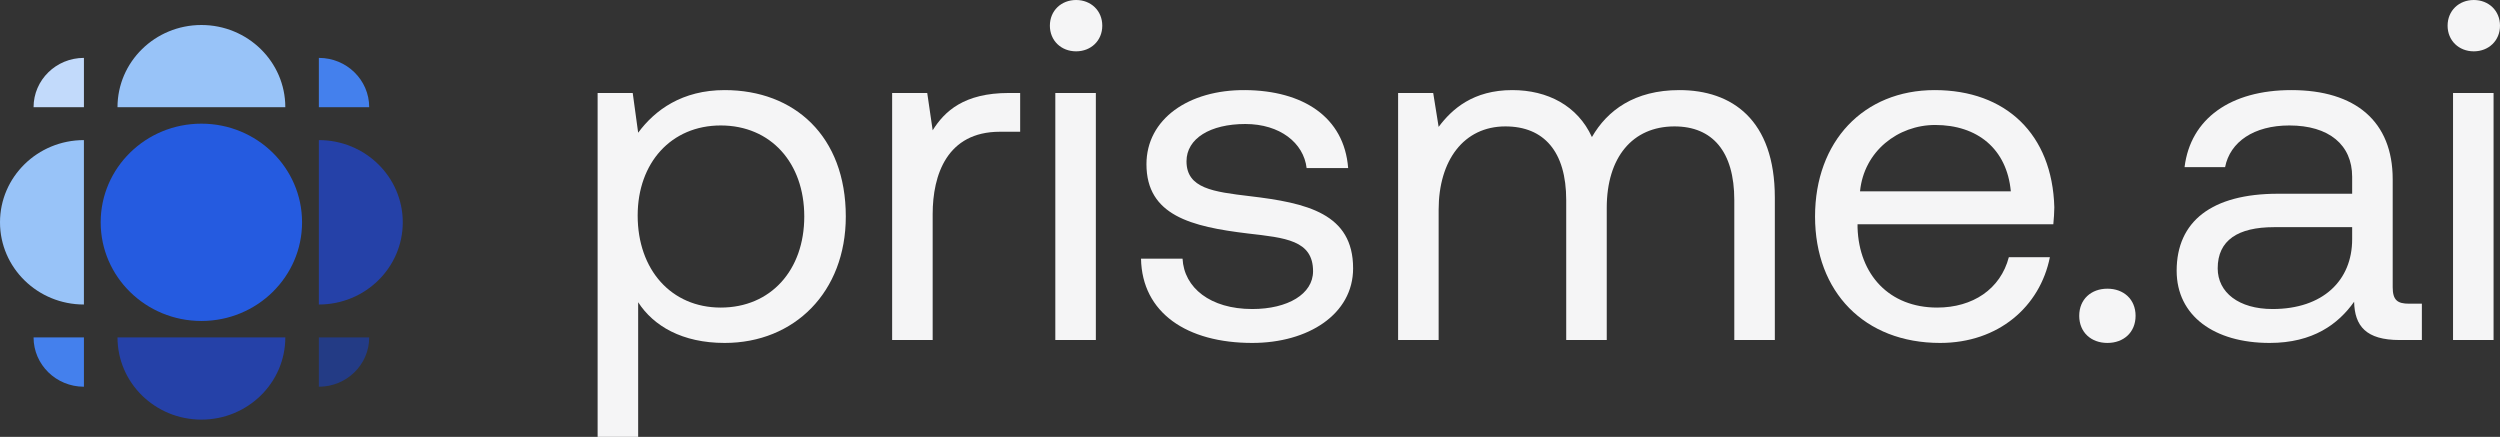 <svg width="103" height="18" viewBox="0 0 103 18" fill="none" xmlns="http://www.w3.org/2000/svg">
<rect x="0" y="0" width="103" height="18" fill="#333333" stroke="none"/>
<path d="M29.857 3.712C32.729 3.712 34.847 5.608 34.847 8.92C34.847 12.033 32.729 14.129 29.857 14.129C28.105 14.129 26.924 13.43 26.292 12.452V18H24.622V3.831H26.068L26.292 5.468C26.985 4.53 28.105 3.712 29.857 3.712ZM29.694 12.672C31.751 12.672 33.136 11.135 33.136 8.92C33.136 6.705 31.751 5.169 29.694 5.169C27.657 5.169 26.272 6.705 26.272 8.88C26.272 11.115 27.657 12.672 29.694 12.672Z" fill="#F5F5F6"/>
<path d="M41.563 3.831H42.031V5.428H41.196C39.017 5.428 38.426 7.204 38.426 8.82V14.009H36.756V3.831H38.202L38.426 5.368C38.915 4.59 39.709 3.831 41.563 3.831Z" fill="#F5F5F6"/>
<path d="M44.335 2.115C43.724 2.115 43.255 1.676 43.255 1.058C43.255 0.439 43.724 0 44.335 0C44.946 0 45.414 0.439 45.414 1.058C45.414 1.676 44.946 2.115 44.335 2.115ZM43.479 14.009V3.831H45.149V14.009H43.479Z" fill="#F5F5F6"/>
<path d="M47.01 10.656H48.721C48.782 11.854 49.861 12.732 51.593 12.732C53.059 12.732 54.098 12.113 54.098 11.175C54.098 9.898 52.958 9.798 51.409 9.619C49.087 9.339 47.234 8.88 47.234 6.765C47.234 4.909 48.965 3.692 51.308 3.712C53.67 3.732 55.381 4.809 55.544 6.925H53.833C53.711 5.887 52.733 5.109 51.308 5.109C49.861 5.109 48.884 5.707 48.884 6.645C48.884 7.763 49.984 7.902 51.491 8.082C53.854 8.361 55.748 8.8 55.748 11.055C55.748 12.951 53.894 14.129 51.593 14.129C48.904 14.129 47.05 12.891 47.01 10.656Z" fill="#F5F5F6"/>
<path d="M69.192 3.712C71.351 3.712 73.123 4.929 73.123 8.142V14.009H71.453V8.242C71.453 6.246 70.557 5.208 68.988 5.208C67.257 5.208 66.198 6.486 66.198 8.561V14.009H64.528V8.242C64.528 6.246 63.611 5.208 62.022 5.208C60.311 5.208 59.272 6.605 59.272 8.641V14.009H57.602V3.831H59.048L59.272 5.228C59.822 4.49 60.698 3.712 62.307 3.712C63.754 3.712 64.996 4.35 65.587 5.647C66.218 4.55 67.338 3.712 69.192 3.712Z" fill="#F5F5F6"/>
<path d="M79.933 14.129C76.817 14.129 74.78 12.033 74.78 8.92C74.78 5.827 76.776 3.712 79.709 3.712C82.642 3.712 84.557 5.528 84.638 8.541C84.638 8.761 84.618 9 84.597 9.239H76.531V9.379C76.593 11.315 77.835 12.672 79.811 12.672C81.277 12.672 82.418 11.914 82.764 10.597H84.455C84.048 12.632 82.337 14.129 79.933 14.129ZM76.633 7.882H82.846C82.683 6.126 81.461 5.149 79.729 5.149C78.202 5.149 76.796 6.226 76.633 7.882Z" fill="#F5F5F6"/>
<path d="M85.664 13.011C85.664 12.333 86.153 11.894 86.825 11.894C87.497 11.894 87.986 12.333 87.986 13.011C87.986 13.69 87.497 14.129 86.825 14.129C86.153 14.129 85.664 13.69 85.664 13.011Z" fill="#F5F5F6"/>
<path d="M99.251 12.512H99.781V14.009H98.864C97.479 14.009 97.011 13.43 96.99 12.432C96.339 13.35 95.3 14.129 93.507 14.129C91.226 14.129 89.678 13.011 89.678 11.155C89.678 9.12 91.124 7.982 93.854 7.982H96.909V7.284C96.909 5.967 95.952 5.169 94.322 5.169C92.856 5.169 91.878 5.847 91.674 6.885H90.004C90.248 4.889 91.898 3.712 94.403 3.712C97.052 3.712 98.579 5.009 98.579 7.384V11.834C98.579 12.373 98.783 12.512 99.251 12.512ZM96.909 9.858V9.359H93.691C92.204 9.359 91.369 9.898 91.369 11.055C91.369 12.053 92.244 12.732 93.629 12.732C95.707 12.732 96.909 11.554 96.909 9.858Z" fill="#F5F5F6"/>
<path d="M101.92 2.115C101.309 2.115 100.841 1.676 100.841 1.058C100.841 0.439 101.309 0 101.92 0C102.532 0 103 0.439 103 1.058C103 1.676 102.532 2.115 101.92 2.115ZM101.065 14.009V3.831H102.735V14.009H101.065Z" fill="#F5F5F6"/>
<path d="M8.298 1.03C10.207 1.03 11.755 2.547 11.755 4.417H4.841C4.841 2.547 6.389 1.03 8.298 1.03Z" fill="#98C3F8"/>
<path d="M4.148 9.159C4.148 6.914 6.006 5.095 8.297 5.095C10.588 5.095 12.445 6.914 12.445 9.159C12.445 11.404 10.588 13.224 8.297 13.224C6.006 13.224 4.148 11.404 4.148 9.159Z" fill="#255BE0"/>
<path d="M3.457 5.772C1.548 5.772 0 7.289 0 9.159C0 11.03 1.548 12.546 3.457 12.546V5.772Z" fill="#98C3F8"/>
<path d="M16.594 9.159C16.594 11.03 15.046 12.546 13.137 12.546V5.772C15.046 5.772 16.594 7.289 16.594 9.159Z" fill="#2541A8"/>
<path d="M4.841 13.901C4.841 15.772 6.389 17.288 8.298 17.288C10.207 17.288 11.755 15.772 11.755 13.901H4.841Z" fill="#2541A8"/>
<path d="M13.137 2.385C14.283 2.385 15.211 3.295 15.211 4.417H13.137V2.385Z" fill="#4480ED"/>
<path d="M13.137 15.933C14.283 15.933 15.211 15.023 15.211 13.901H13.137V15.933Z" fill="#233B85"/>
<path d="M1.383 4.417C1.383 3.295 2.312 2.385 3.458 2.385V4.417H1.383Z" fill="#C2DAFB"/>
<path d="M1.383 13.901C1.383 15.024 2.312 15.933 3.458 15.933V13.901H1.383Z" fill="#4480ED"/>
</svg>
